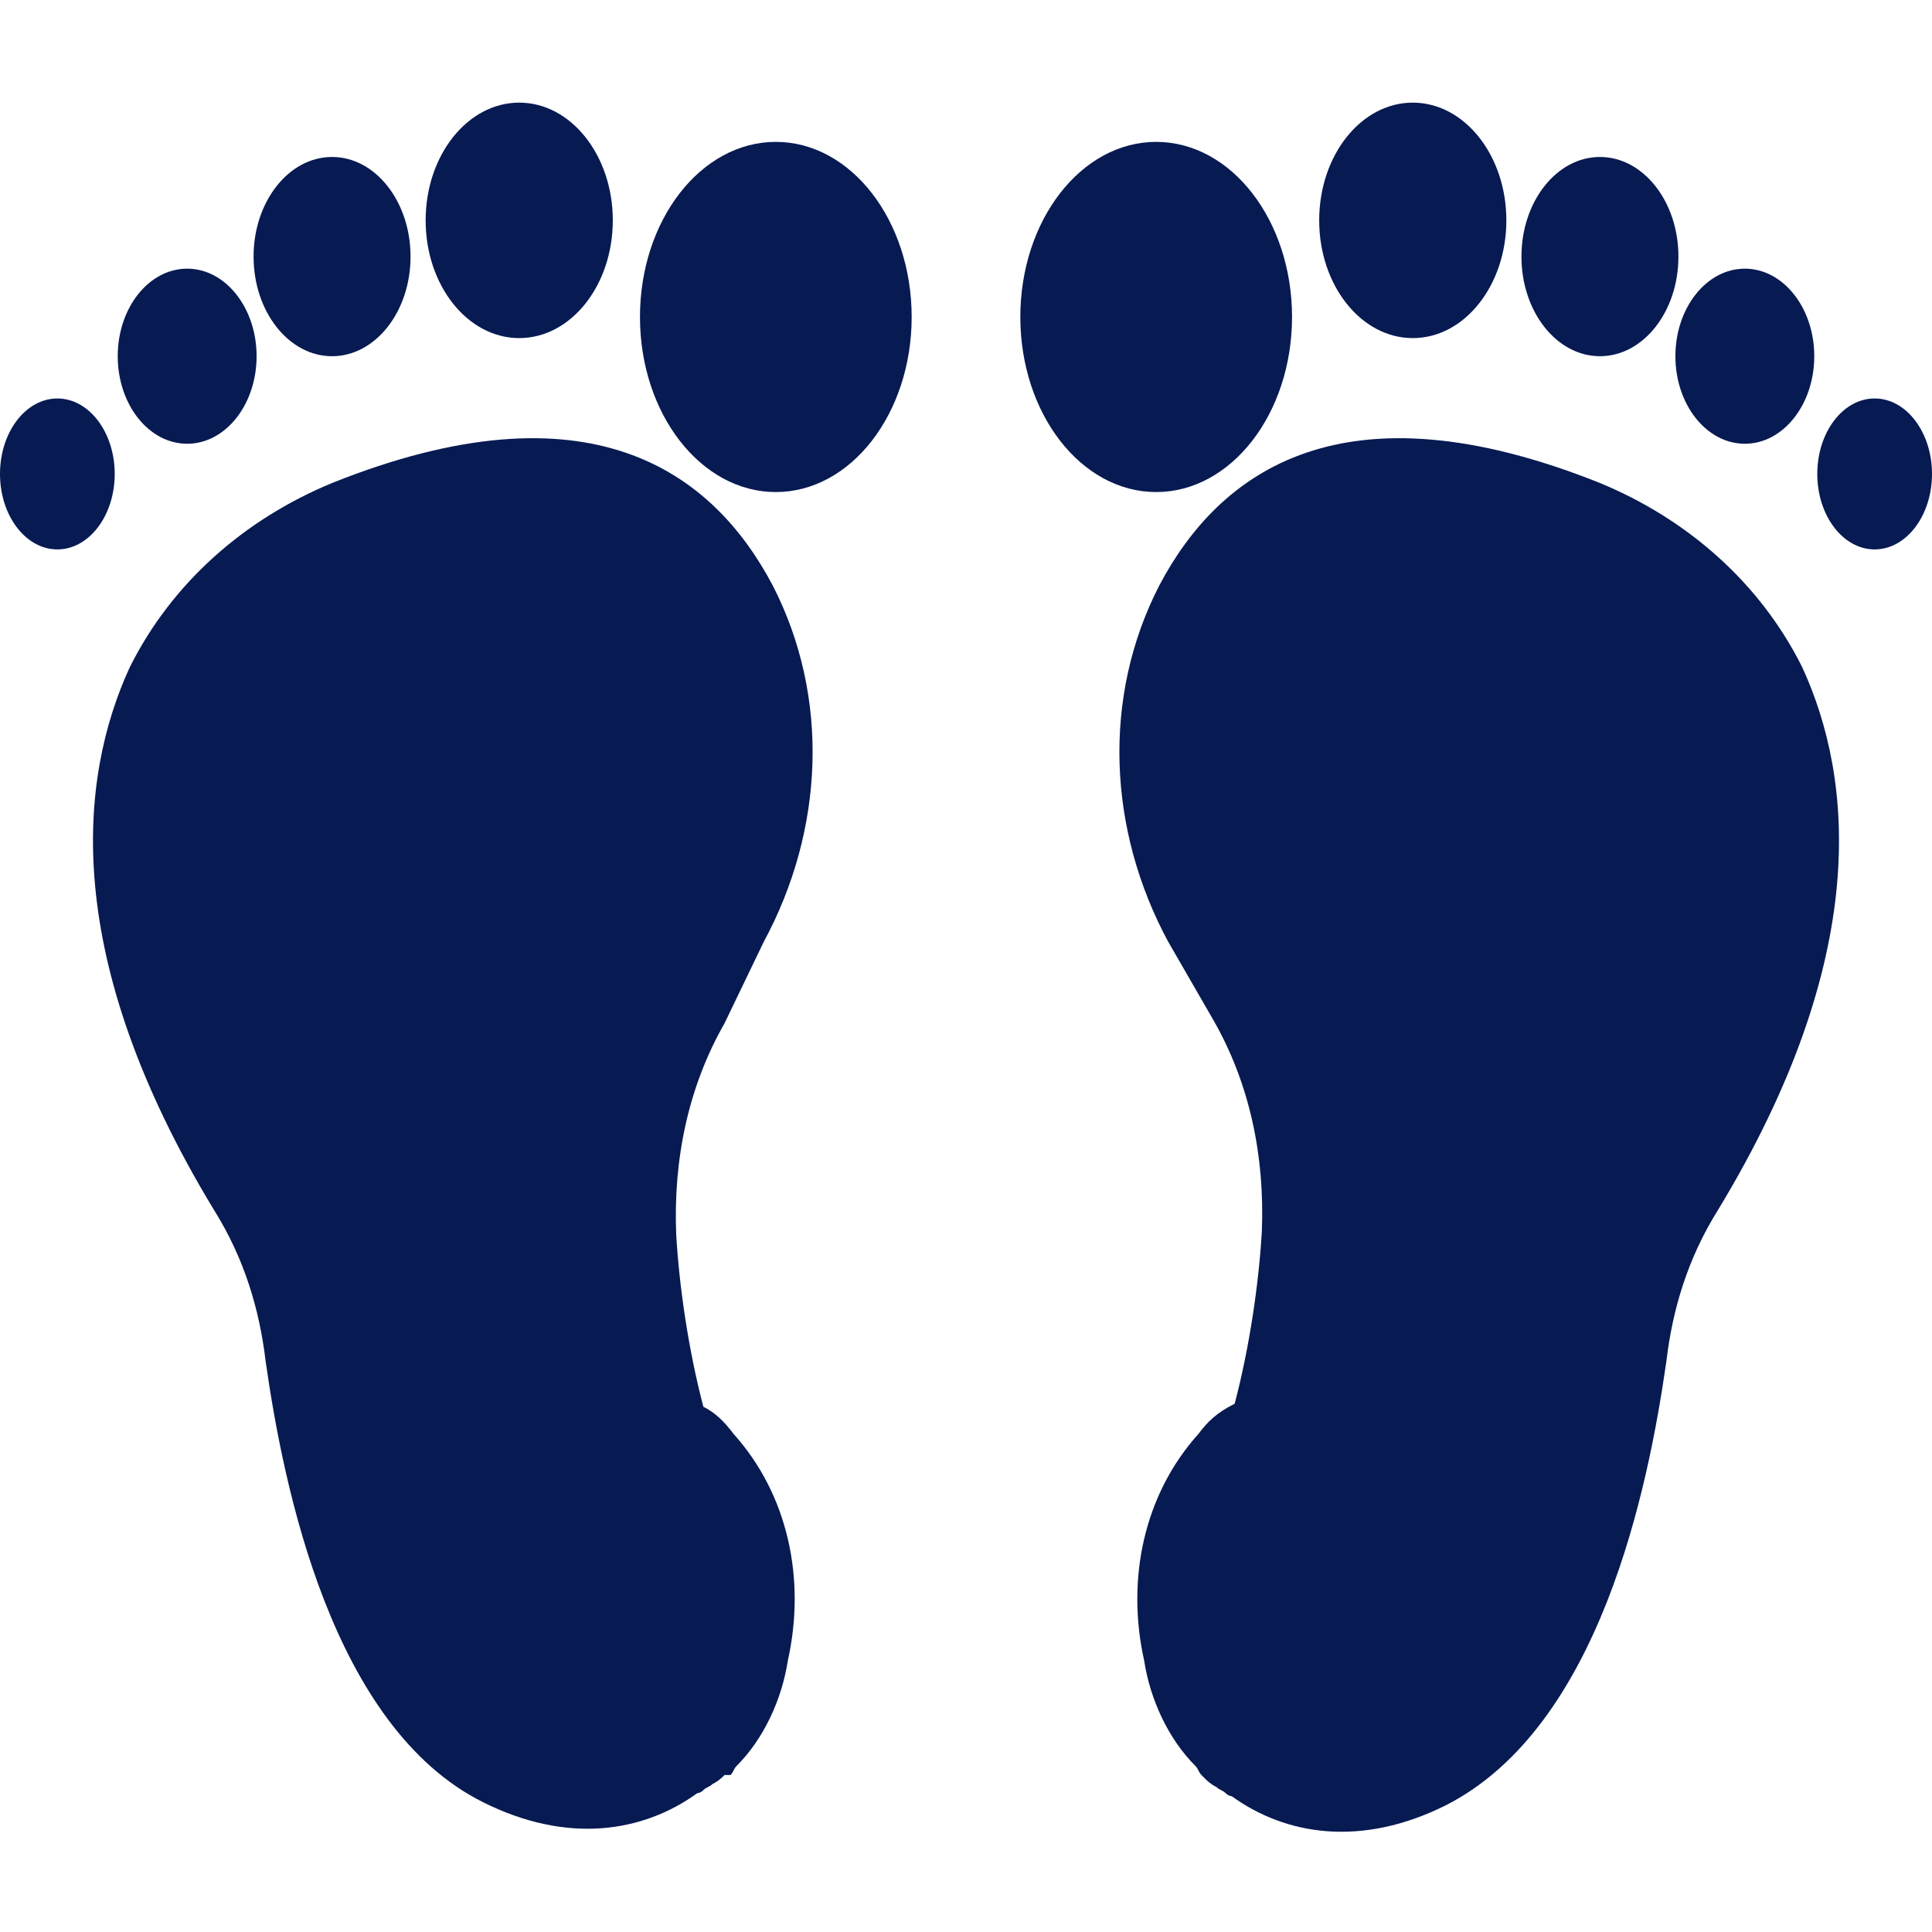 <svg xmlns="http://www.w3.org/2000/svg" width="288" height="288" viewBox="0 0 64 64"><ellipse cx="25.7" cy="10.5" fill="#071a52" class="colorf9e0ac svgShape" rx="4.5" ry="5.8"/><ellipse cx="17.2" cy="7.3" fill="#071a52" class="colorf9e0ac svgShape" rx="3.1" ry="3.9"/><ellipse cx="11" cy="8.5" fill="#071a52" class="colorf9e0ac svgShape" rx="2.6" ry="3.3"/><ellipse cx="6.2" cy="11.8" fill="#071a52" class="colorf9e0ac svgShape" rx="2.3" ry="2.9"/><ellipse cx="1.9" cy="15.7" fill="#071a52" class="colorf9e0ac svgShape" rx="1.9" ry="2.5"/><path fill="#071a52" d="M24.3 47.5c1.8 2 2.4 4.8 1.8 7.5-.2 1.3-.8 2.6-1.7 3.5-.1.1-.1.2-.2.3H24c-.1.1-.2.2-.4.3-.1.1-.2.1-.3.2-.1.1-.2.1-.2.1-1.8 1.3-4.3 1.7-7.1.3-5-2.5-6.6-10.4-7.2-14.6-.2-1.7-.7-3.4-1.7-5-5.1-8.4-4.5-14.3-2.8-18 1.4-2.8 3.8-4.9 6.7-6.1 8.5-3.4 12.6-.4 14.6 3.4 1.9 3.7 1.7 8.1-.3 11.8L24 33.9c-1.2 2.1-1.7 4.5-1.6 7 .1 1.7.4 3.8.9 5.7.4.2.7.5 1 .9z" class="colorf9e0ac svgShape"/><g fill="#071a52" class="colorf9e0ac svgShape"><ellipse cx="38.3" cy="10.5" class="color000 svgShape" rx="4.5" ry="5.8"/><ellipse cx="46.8" cy="7.3" class="color000 svgShape" rx="3.1" ry="3.9"/><ellipse cx="53" cy="8.5" class="color000 svgShape" rx="2.6" ry="3.3"/><ellipse cx="57.8" cy="11.8" class="color000 svgShape" rx="2.3" ry="2.9"/><ellipse cx="62.1" cy="15.7" class="color000 svgShape" rx="1.9" ry="2.5"/><path d="M39.7 47.5c-1.8 2-2.4 4.8-1.8 7.5.2 1.3.8 2.6 1.7 3.5.1.1.1.2.2.3l.1.1c.1.1.2.2.4.3.1.1.2.1.3.2.1.1.2.1.2.1 1.8 1.3 4.3 1.7 7.1.3 5.1-2.6 6.7-10.5 7.3-14.7.2-1.7.7-3.4 1.7-5 5.1-8.4 4.5-14.3 2.8-18-1.4-2.8-3.8-4.9-6.7-6.1-8.5-3.4-12.6-.4-14.6 3.4-1.9 3.7-1.7 8.1.3 11.8l1.5 2.6c1.2 2.1 1.7 4.5 1.6 7-.1 1.7-.4 3.8-.9 5.7-.6.3-.9.6-1.2 1z" class="color000 svgShape"/></g></svg>